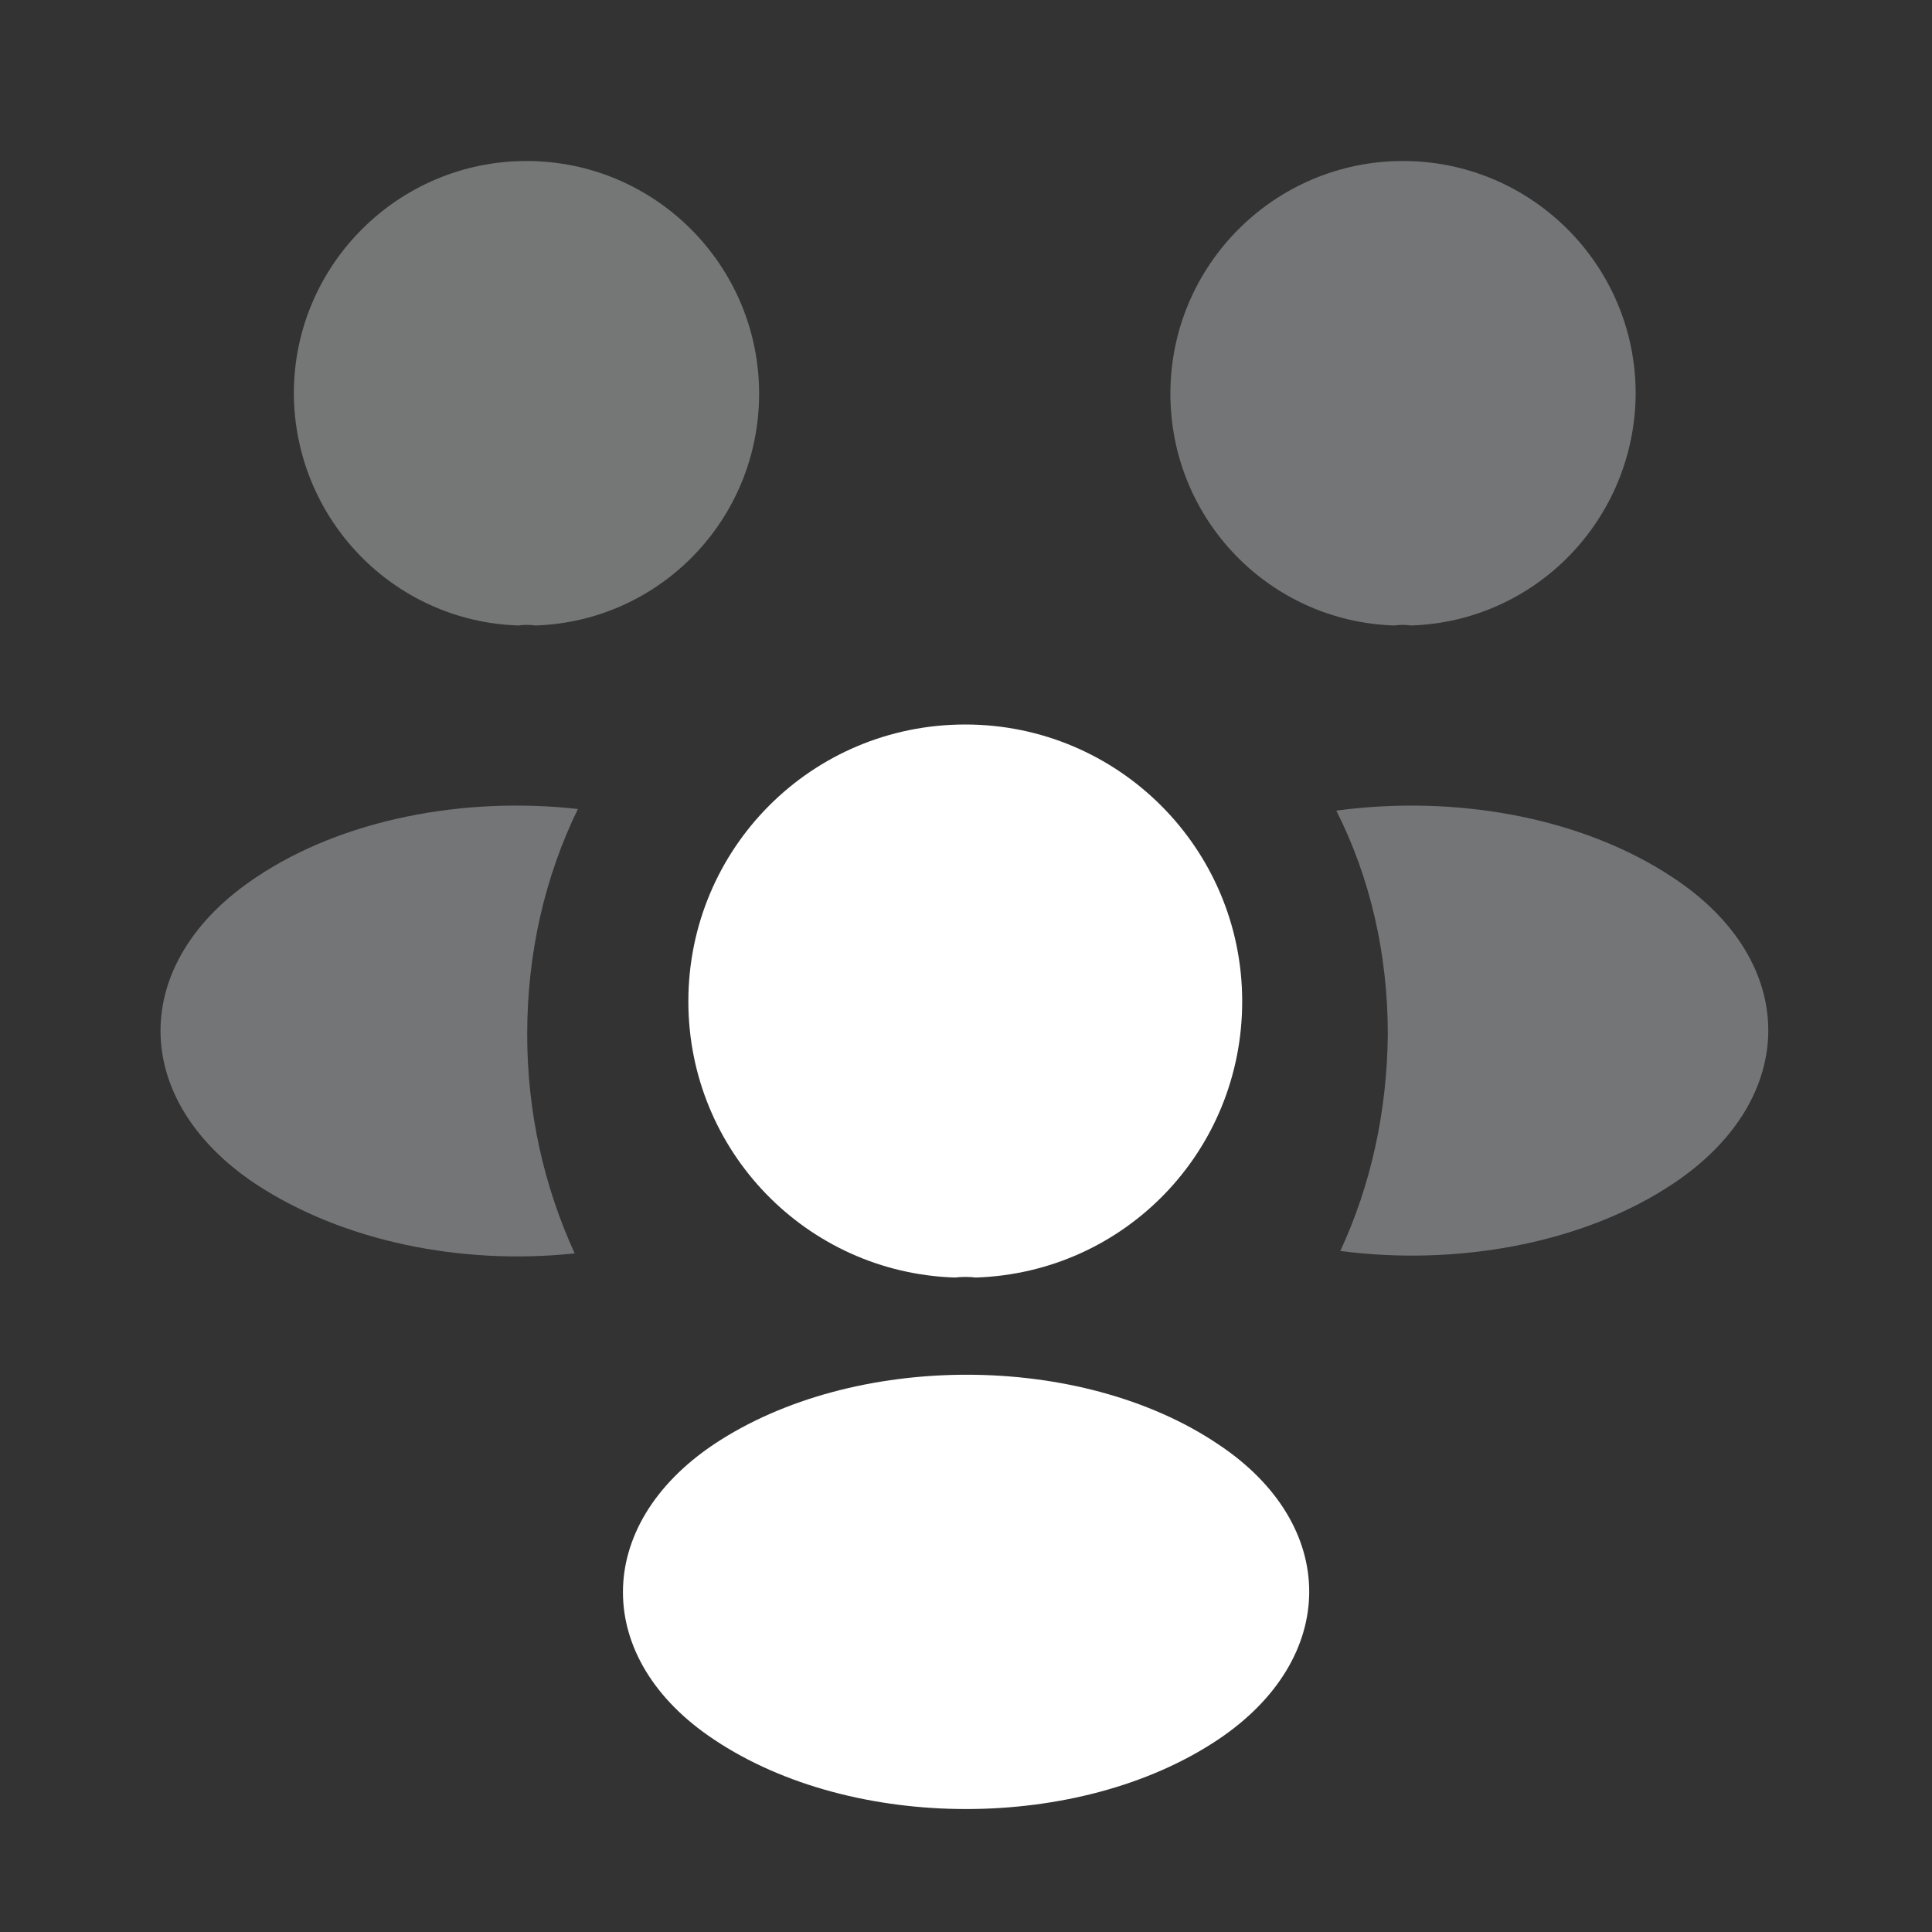 <?xml version="1.0" encoding="UTF-8" standalone="no"?>
<!-- Uploaded to: SVG Repo, www.svgrepo.com, Generator: SVG Repo Mixer Tools -->

<svg
   
   viewBox="0 0 24 24"
   fill="none"
   version="1.1"
   id="svg6"
   sodipodi:docname="people-svgrepo-com.svg"
   inkscape:version="1.3.2 (091e20e, 2023-11-25, custom)"
   xmlns:inkscape="http://www.inkscape.org/namespaces/inkscape"
   xmlns:sodipodi="http://sodipodi.sourceforge.net/DTD/sodipodi-0.dtd"
   xmlns="http://www.w3.org/2000/svg"
   xmlns:svg="http://www.w3.org/2000/svg">
  <rect x="0" y="0" width="24" height="24" fill="#333333" stroke="none"/>
  <defs
     id="defs6" />
  <sodipodi:namedview
     id="namedview6"
     pagecolor="#4c4c4c"
     bordercolor="#000000"
     borderopacity="0.25"
     inkscape:showpageshadow="2"
     inkscape:pageopacity="0.0"
     inkscape:pagecheckerboard="0"
     inkscape:deskcolor="#d1d1d1"
     inkscape:zoom="1.01625"
     inkscape:cx="400"
     inkscape:cy="400"
     inkscape:window-width="1920"
     inkscape:window-height="1009"
     inkscape:window-x="-8"
     inkscape:window-y="-8"
     inkscape:window-maximized="1"
     inkscape:current-layer="svg6" />
  <path
     opacity="0.4"
     d="M17.529 7.77C17.459 7.76 17.389 7.76 17.319 7.77C15.769 7.72 14.539 6.45 14.539 4.89C14.539 3.3 15.829 2 17.429 2C19.019 2 20.319 3.29 20.319 4.89C20.309 6.45 19.079 7.72 17.529 7.77Z"
     fill="#292D32"
     id="path1"
     style="fill:#d4d7db;fill-opacity:1" />
  <path
     opacity="0.4"
     d="M20.79 14.7C19.67 15.45 18.1 15.73 16.65 15.54C17.03 14.72 17.23 13.81 17.24 12.85C17.24 11.85 17.02 10.9 16.6 10.07C18.08 9.87 19.65 10.15 20.78 10.9C22.36 11.94 22.36 13.65 20.79 14.7Z"
     fill="#292D32"
     id="path2"
     style="fill:#d6d8dc;fill-opacity:1" />
  <path
     opacity="0.4"
     d="M6.44 7.77C6.51 7.76 6.58 7.76 6.65 7.77C8.2 7.72 9.43 6.45 9.43 4.89C9.43 3.3 8.14 2 6.54 2C4.95 2 3.65 3.29 3.65 4.89C3.66 6.45 4.89 7.72 6.44 7.77Z"
     fill="#292D32"
     id="path3"
     style="fill:#d7dbdb;fill-opacity:1" />
  <path
     opacity="0.4"
     d="M6.549 12.85C6.549 13.82 6.759 14.74 7.139 15.57C5.729 15.72 4.259 15.42 3.179 14.71C1.599 13.66 1.599 11.95 3.179 10.9C4.249 10.18 5.759 9.89 7.179 10.05C6.769 10.89 6.549 11.84 6.549 12.85Z"
     fill="#292D32"
     id="path4"
     style="fill:#d4d7dc;fill-opacity:1" />
  <path
     d="m 12.121,15.87 c -0.08,-0.01 -0.17,-0.01 -0.26,0 -1.84,-0.06 -3.31,-1.57 -3.31,-3.43 0,-1.9 1.53,-3.44 3.44,-3.44 1.9,0 3.44,1.54 3.44,3.44 0,1.86 -1.46,3.37 -3.31,3.43 z"
     fill="#292D32"
     id="path5"
     style="fill:#ffffff" />
  <path
     d="m 8.871,17.94 c -1.51,1.01 -1.51,2.67 0,3.67 1.72,1.15 4.54,1.15 6.26,0 1.51,-1.01 1.51,-2.67 0,-3.67 -1.71,-1.15 -4.53,-1.15 -6.26,0 z"
     fill="#292D32"
     id="path6"
     style="fill:#ffffff" />
</svg>
